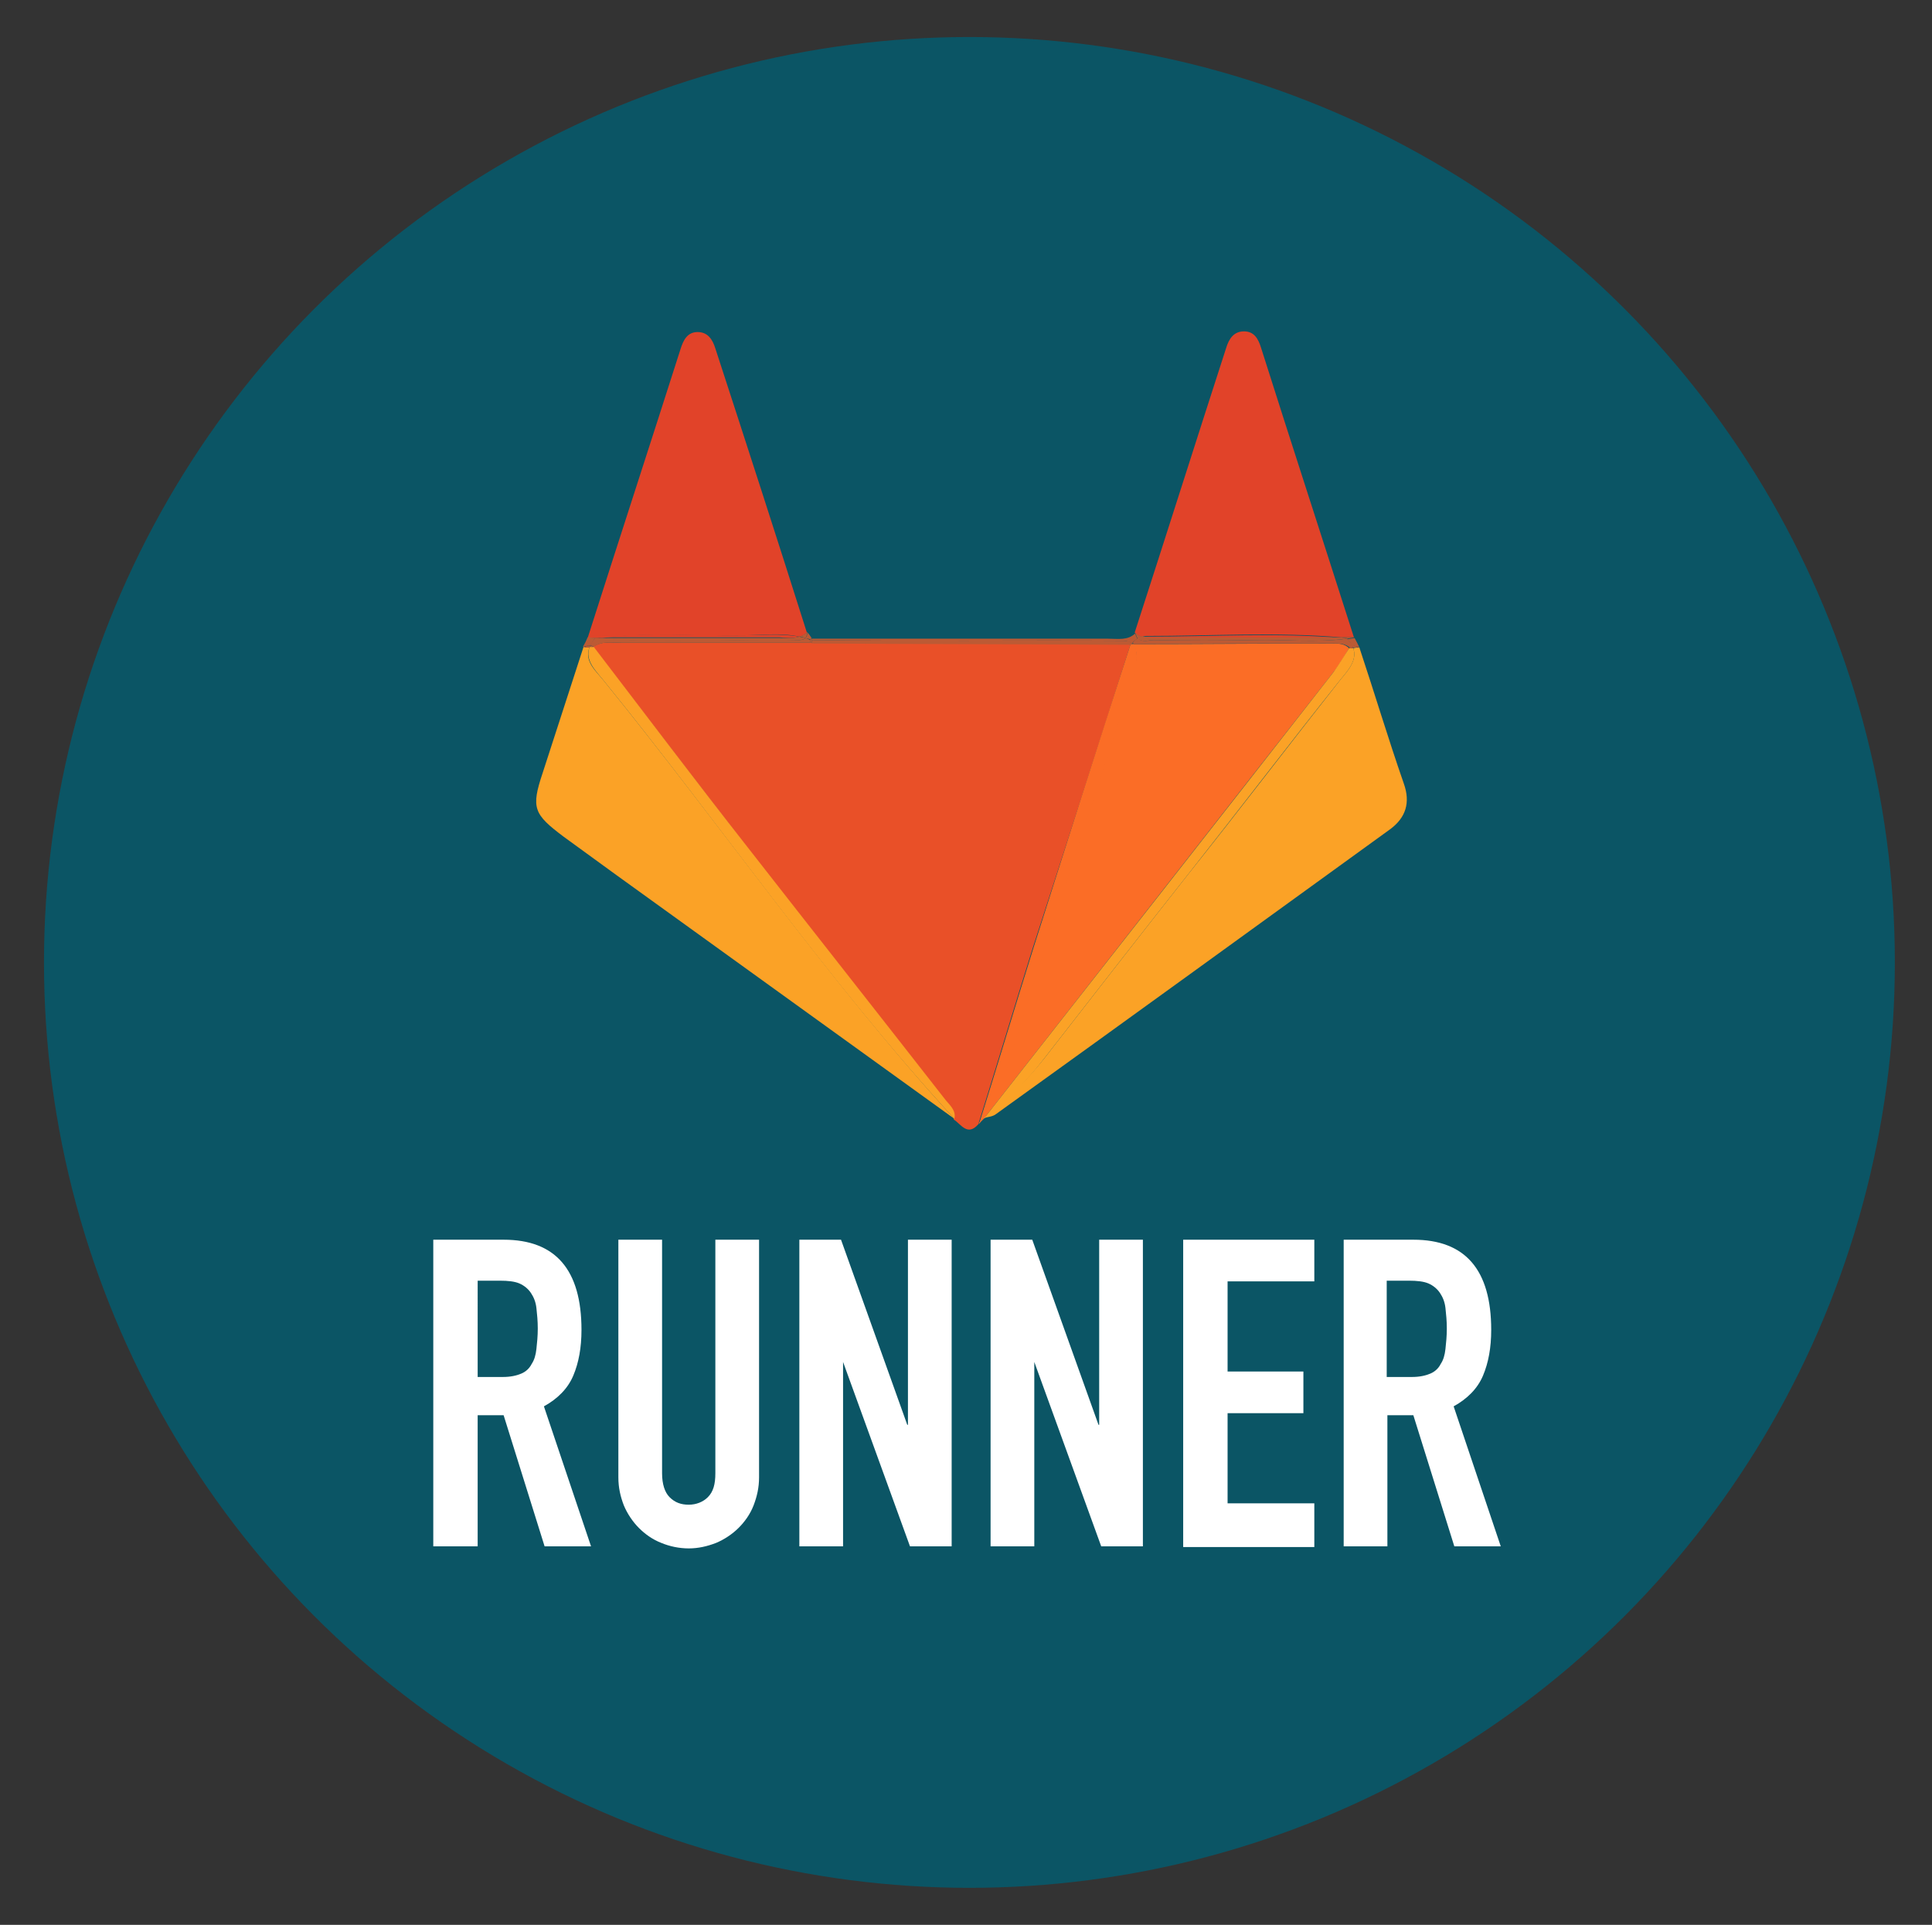 <?xml version="1.0" encoding="UTF-8" standalone="yes"?>
<svg version="1.1" id="Layer_1" xmlns="http://www.w3.org/2000/svg" xmlns:xlink="http://www.w3.org/1999/xlink" x="0px" y="0px" viewBox="-2.44 -1.42 282.88 281.84" style="enable-background:new 0 0 282 282;" xml:space="preserve">
  <rect x="-2.44" y="-1.42" width="282.88" height="281.84" fill="#333333" stroke="none"/>
  <style type="text/css">
	.st0{fill:#0B5565;}
	.st1{fill:#27AAE0;}
	.st2{fill:#375C92;}
	.st3{fill:#8DC53E;}
	.st4{fill:#34A474;}
	.st5{enable-background:new    ;}
	.st6{fill:#003399;}
	.st7{fill:#0088D1;}
	.st8{fill:#4299D0;}
	.st9{fill:#252728;}
	.st10{fill:none;}
	.st11{fill:#E95028;}
	.st12{fill:#FB6D26;}
	.st13{fill:#FBA226;}
	.st14{fill:#E14329;}
	.st15{fill:#BC5A34;}
	.st16{fill:#FFFFFF;}
</style>
  <circle class="st0" cx="139.5" cy="139.5" r="135.5"/>
  <g>
    <path class="st10" d="M4.7,150.9c0.2,0.5,0.3,1,0.4,1.4C5.2,151.8,5.1,151.3,4.7,150.9z"/>
    <path class="st10" d="M274,126.4c-0.1-0.4-0.3-0.9-0.4-1.3C273.6,125.6,273.7,126,274,126.4z"/>
    <path class="st10" d="M127.1,4c-0.5,0.2-1,0.3-1.4,0.4C126.2,4.4,126.7,4.4,127.1,4z"/>
    <path class="st11" d="M163.1,92.9C163.1,92.9,163.1,92.9,163.1,92.9C163.1,92.9,163.1,92.9,163.1,92.9c-15.6-0.1-31.2-0.1-46.7-0.2&#xA;&#x9;&#x9;c0,0,0,0,0,0c-9.3,0-18.6,0-27.9,0c-1.4,0-2.8-0.3-4.1,0.6c7.5,9.8,15,19.6,22.5,29.3c9.6,12.3,19.3,24.6,28.9,36.9&#xA;&#x9;&#x9;c0.6,0.8,1.7,1.6,1.4,3c0,0,0,0,0,0c1.1,0.7,2,2.5,3.6,0.7c2.7-8.6,5.3-17.3,8-25.9C153.6,122.5,158.4,107.7,163.1,92.9z"/>
    <path class="st12" d="M195.1,93.5C195.1,93.5,195.1,93.5,195.1,93.5c-0.7-0.7-1.6-0.7-2.5-0.7c-9.7,0-19.4,0.1-29.2,0.1&#xA;&#x9;&#x9;c0.6,0.6,0.6,1.6,0.5,2.5c0,1.3-0.5,2.5-0.9,3.7c-5.8,17.8-11.7,35.5-17.3,53.4c-1.2,3.8-2.8,7.3-4.9,10.7c0.3-0.3,0.5-0.5,0.8-0.8&#xA;&#x9;&#x9;c17.1-21.8,34.1-43.6,51.2-65.4C193.7,95.9,194.4,94.6,195.1,93.5z"/>
    <path class="st12" d="M163.1,99.1c0.4-1.2,0.9-2.4,0.9-3.7c0-0.9,0.1-1.9-0.5-2.5c-0.1,0-0.2,0-0.4,0c0,0,0,0,0,0&#xA;&#x9;&#x9;c-4.8,14.8-9.5,29.6-14.2,44.4c-2.7,8.6-5.3,17.3-8,25.9c2.1-3.3,3.8-6.9,4.9-10.7C151.4,134.7,157.3,116.9,163.1,99.1z"/>
    <path class="st13" d="M83.9,93.3c-0.3,0-0.6,0-0.9,0c-2,6.2-4,12.3-6,18.5c-1.7,5.1-1.3,6,3.1,9.3c2.6,1.9,5.1,3.7,7.7,5.6&#xA;&#x9;&#x9;c16.5,11.9,33,23.8,49.5,35.7c0,0,0,0,0,0c-18.5-20.2-34-42.8-51.3-64.1C84.9,96.9,83,95.4,83.9,93.3z"/>
    <path class="st13" d="M135.9,159.5c-9.6-12.3-19.3-24.6-28.9-36.9c-7.6-9.7-15-19.5-22.5-29.3c0,0,0,0,0,0c-0.2,0-0.4,0-0.6,0&#xA;&#x9;&#x9;c-0.8,2,1,3.6,2.1,5c17.2,21.2,32.7,43.9,51.3,64.1C137.6,161.1,136.5,160.3,135.9,159.5z"/>
    <path class="st13" d="M201.1,120c2.3-1.7,3-3.9,2-6.7c-2.3-6.6-4.3-13.3-6.5-19.9c0,0,0,0,0,0c0,0,0,0,0,0c-0.3,0-0.6,0-0.9,0.1&#xA;&#x9;&#x9;c0.6,1.7-0.7,3.2-1.8,4.5c-7.5,9.5-14.8,19.1-22.3,28.5c-7.1,9-14.1,18-21.1,27c-2.6,3.3-5.6,6.2-8.9,8.8c0.6-0.2,1.3-0.2,1.8-0.6&#xA;&#x9;&#x9;C162.6,147.9,181.9,133.9,201.1,120z"/>
    <path class="st13" d="M150.5,153.5c7-9,14-18,21.1-27c7.5-9.5,14.8-19.1,22.3-28.5c1.1-1.3,2.4-2.8,1.8-4.5c-0.2,0-0.4,0-0.6,0&#xA;&#x9;&#x9;c0,0,0,0,0,0c0,0,0,0,0,0c-0.8,1.2-1.5,2.4-2.3,3.5c-17,21.8-34.1,43.6-51.2,65.4C145,159.8,147.9,156.9,150.5,153.5z"/>
    <path class="st14" d="M106.3,91.6c2.8,0,5.6-0.4,8.3,0.2c0.4-0.1,0.8-0.3,1.1-0.6c-4.4-13.9-8.9-27.8-13.4-41.6&#xA;&#x9;&#x9;c-0.4-1.3-1.1-2.4-2.6-2.4c-1.5,0-2.1,1.2-2.5,2.5c-4.5,14.1-9.1,28.2-13.6,42.3c0,0,0,0,0,0c0.7,0,1.4,0,2.1,0&#xA;&#x9;&#x9;C92.6,91.1,99.4,91.8,106.3,91.6z"/>
    <path class="st14" d="M114.6,91.8c-2.8-0.5-5.6-0.2-8.3-0.2c-6.9,0.1-13.7-0.5-20.6,0.3c8.7,0,17.4,0,26,0&#xA;&#x9;&#x9;C112.7,92,113.7,92.1,114.6,91.8z"/>
    <path class="st14" d="M165.4,91.7c9.5,0,19-0.6,28.5,0.2c0.6,0,1.3,0,1.9,0c0,0,0,0,0,0c-4.5-14.1-9.1-28.2-13.6-42.4&#xA;&#x9;&#x9;c-0.4-1.3-1-2.4-2.5-2.4c-1.5,0-2.2,1.1-2.6,2.4c-4.5,13.9-8.9,27.8-13.4,41.7c0.3,0.3,0.7,0.5,1,0.6&#xA;&#x9;&#x9;C165,91.7,165.2,91.7,165.4,91.7z"/>
    <path class="st14" d="M167.8,92c8.7,0,17.4,0,26.2,0c-9.5-0.8-19-0.2-28.5-0.2c-0.2,0-0.4,0-0.6,0.1C165.8,92.1,166.8,92,167.8,92z&#xA;&#x9;&#x9;"/>
    <path class="st15" d="M195.6,93.2c0.3-0.1,0.7,0,1,0.2c-0.2-0.5-0.5-1-0.7-1.4c0,0,0,0,0,0c-0.4,0.1-0.8,0.1-1.1,0.2&#xA;&#x9;&#x9;C195.1,92.5,195.4,92.8,195.6,93.2z"/>
    <path class="st15" d="M116.4,92.3c15.2,0.2,30.4,0,45.7,0.1c0.5,0,0.9,0.2,1.2,0.4c0.2-0.3,0.5-0.5,0.8-0.7&#xA;&#x9;&#x9;c-0.1-0.2-0.3-0.5-0.3-0.8c-1.1,1.1-2.6,0.8-4,0.8c-14.5,0-29,0-43.4,0C116.4,92.1,116.4,92.2,116.4,92.3&#xA;&#x9;&#x9;C116.4,92.3,116.4,92.3,116.4,92.3z"/>
    <path class="st15" d="M162.1,92.4c-15.2-0.1-30.4,0.1-45.7-0.1c0,0,0,0,0,0c0,0.2,0,0.3,0,0.5c15.6,0.1,31.2,0.1,46.7,0.2&#xA;&#x9;&#x9;c0,0,0,0,0,0c0-0.1,0.1-0.1,0.2-0.2C163,92.5,162.6,92.4,162.1,92.4z"/>
    <path class="st15" d="M194.8,92.1c-4.5,0.6-9,0.1-13.5,0.2c-4.9,0.1-9.8,0.1-14.8,0c-0.7,0-1.8,0.4-2.3-0.3&#xA;&#x9;&#x9;c-0.3,0.2-0.6,0.4-0.8,0.7c0.1,0.1,0.1,0.1,0.2,0.2c9.7-0.1,19.4-0.1,29.2-0.1c0.9,0,1.8,0,2.5,0.7c0.1-0.1,0.3-0.2,0.5-0.3&#xA;&#x9;&#x9;C195.4,92.8,195.1,92.5,194.8,92.1z"/>
    <path class="st15" d="M163.1,92.9c0.1,0,0.2,0,0.4,0c-0.1-0.1-0.1-0.1-0.2-0.2C163.3,92.8,163.2,92.8,163.1,92.9z"/>
    <path class="st15" d="M195.6,93.2c0,0.1,0.1,0.2,0.1,0.2c0.3,0,0.6,0,0.9-0.1c0,0,0,0,0,0C196.2,93.2,195.9,93.1,195.6,93.2z"/>
    <path class="st15" d="M195.1,93.5C195.1,93.5,195.1,93.5,195.1,93.5c0.2,0,0.4,0,0.6,0c0-0.1-0.1-0.2-0.1-0.2&#xA;&#x9;&#x9;C195.4,93.2,195.3,93.3,195.1,93.5z"/>
    <path class="st15" d="M164.8,91.8c-0.4-0.1-0.7-0.3-1-0.6c0.1,0.4,0.2,0.7,0.3,0.8C164.3,91.9,164.6,91.8,164.8,91.8z"/>
    <path class="st15" d="M194.7,92c0,0,0.1,0.1,0.1,0.1c0.4-0.1,0.8-0.1,1.1-0.2c-0.6,0-1.3,0-1.9,0C194.2,92,194.4,92,194.7,92z"/>
    <path class="st15" d="M166.5,92.3c4.9,0.1,9.8,0.1,14.8,0c4.5-0.1,9,0.4,13.5-0.2c0,0-0.1-0.1-0.1-0.1c-0.2,0-0.5,0-0.7-0.1&#xA;&#x9;&#x9;c-8.7,0-17.4,0-26.2,0c-1,0-2,0.1-3-0.2c-0.2,0.1-0.5,0.1-0.7,0.3C164.7,92.7,165.7,92.3,166.5,92.3z"/>
    <path class="st15" d="M84,93.1c0.2-0.3,0.4-0.7,0.7-1.1c0.1,0,0.1,0,0.2,0c-0.4,0-0.9-0.1-1.3-0.1c0,0,0,0,0,0&#xA;&#x9;&#x9;c-0.2,0.5-0.4,0.9-0.7,1.4C83.3,93.2,83.6,93.1,84,93.1z"/>
    <path class="st15" d="M115.5,92c0.2,0.1,0.5,0.1,0.7,0.2c0.1-0.1,0.1-0.2,0.2-0.2c-0.2-0.3-0.4-0.6-0.7-0.9c0,0,0,0,0,0&#xA;&#x9;&#x9;C115.8,91.5,115.7,91.8,115.5,92z"/>
    <path class="st15" d="M116.2,92.3C116.2,92.2,116.2,92.2,116.2,92.3c-0.2-0.1-0.4-0.2-0.7-0.3c-0.2,0.2-0.5,0.3-0.9,0.3&#xA;&#x9;&#x9;c-9.9-0.2-19.8,0.5-29.7-0.3c-0.1,0-0.1,0-0.2,0c-0.3,0.4-0.6,0.7-0.7,1.1c0.2,0,0.3,0.1,0.5,0.2c0,0,0,0,0,0&#xA;&#x9;&#x9;c1.3-0.9,2.7-0.6,4.1-0.6c9.3,0,18.6,0,27.9,0c0,0,0,0,0,0C116.2,92.6,116.1,92.4,116.2,92.3z"/>
    <path class="st15" d="M84,93.1c-0.4,0-0.7,0.1-1,0.3c0,0,0,0,0,0c0,0,0,0,0,0c0.3,0,0.6,0,0.9,0C83.9,93.3,83.9,93.2,84,93.1z"/>
    <path class="st15" d="M84,93.1c0,0.1-0.1,0.1-0.1,0.2c0.2,0,0.4,0,0.6,0c0,0,0,0,0,0c0,0,0,0,0,0C84.3,93.2,84.1,93.1,84,93.1z"/>
    <path class="st15" d="M115.5,92c0.2-0.2,0.2-0.5,0.2-0.8c0,0,0,0,0,0c-0.4,0.3-0.7,0.5-1.1,0.6C114.9,91.8,115.2,91.9,115.5,92z"/>
    <path class="st15" d="M85.7,92c-0.7,0-1.4,0-2.1,0c0.4,0,0.9,0.1,1.3,0.1C85.2,92,85.5,92,85.7,92z"/>
    <path class="st15" d="M114.6,92.3c0.4,0,0.7-0.1,0.9-0.3c-0.3-0.1-0.6-0.1-0.9-0.2c-0.9,0.3-1.9,0.2-2.9,0.2c-8.7,0-17.4,0-26,0&#xA;&#x9;&#x9;c-0.3,0-0.5,0.1-0.8,0.1C94.8,92.8,104.7,92.2,114.6,92.3z"/>
    <path class="st15" d="M116.2,92.2c0.1,0,0.1,0,0.2,0.1c0-0.1,0-0.1,0-0.2C116.3,92,116.3,92.1,116.2,92.2z"/>
    <path class="st15" d="M116.2,92.2C116.2,92.2,116.2,92.2,116.2,92.2c-0.1,0.2,0,0.4,0.2,0.5c0-0.2,0-0.3,0-0.5&#xA;&#x9;&#x9;C116.3,92.2,116.3,92.2,116.2,92.2z"/>
    <polygon class="st13" points="82.9,93.4 82.9,93.4 82.9,93.4 &#x9;"/>
    <polygon class="st15" points="82.9,93.4 82.9,93.4 82.9,93.4 &#x9;"/>
  </g>
  <g>
    <path class="st16" d="M61,180.1h10.3c7.6,0,11.4,4.4,11.4,13.2c0,2.6-0.4,4.8-1.2,6.7c-0.8,1.9-2.3,3.4-4.3,4.5l6.9,20.5h-6.8&#xA;&#x9;&#x9;l-6-19.2h-3.8V225H61V180.1z M67.5,200.2h3.7c1.1,0,2-0.2,2.7-0.5s1.2-0.8,1.5-1.4c0.4-0.6,0.6-1.3,0.7-2.2c0.1-0.9,0.2-1.9,0.2-3&#xA;&#x9;&#x9;s-0.1-2.1-0.2-3c-0.1-0.9-0.4-1.6-0.8-2.2c-0.4-0.6-1-1.1-1.7-1.4c-0.7-0.3-1.7-0.4-2.8-0.4h-3.3V200.2z"/>
    <path class="st16" d="M108.7,214.9c0,1.5-0.3,2.8-0.8,4.1c-0.5,1.3-1.3,2.4-2.2,3.3c-0.9,0.9-2.1,1.7-3.3,2.2&#xA;&#x9;&#x9;c-1.3,0.5-2.6,0.8-4,0.8c-1.4,0-2.8-0.3-4-0.8c-1.3-0.5-2.4-1.3-3.3-2.2c-0.9-0.9-1.7-2.1-2.2-3.3c-0.5-1.3-0.8-2.6-0.8-4.1v-34.8&#xA;&#x9;&#x9;h6.4v34.2c0,1.6,0.4,2.8,1.1,3.5c0.8,0.8,1.7,1.1,2.8,1.1s2.1-0.4,2.8-1.1c0.8-0.8,1.1-1.9,1.1-3.5v-34.2h6.4V214.9z"/>
    <path class="st16" d="M114.5,180.1h6.2l9.7,27.1h0.1v-27.1h6.4V225h-6.1l-9.8-27H121v27h-6.4V180.1z"/>
    <path class="st16" d="M142.5,180.1h6.2l9.7,27.1h0.1v-27.1h6.4V225h-6.1l-9.8-27H149v27h-6.4V180.1z"/>
    <path class="st16" d="M170.8,180.1H190v6.1h-12.7v13.2h11.1v6.1h-11.1v13.2H190v6.4h-19.2V180.1z"/>
    <path class="st16" d="M194.2,180.1h10.3c7.6,0,11.4,4.4,11.4,13.2c0,2.6-0.4,4.8-1.2,6.7c-0.8,1.9-2.3,3.4-4.3,4.5l6.9,20.5h-6.8&#xA;&#x9;&#x9;l-6-19.2h-3.8V225h-6.4V180.1z M200.6,200.2h3.7c1.1,0,2-0.2,2.7-0.5s1.2-0.8,1.5-1.4c0.4-0.6,0.6-1.3,0.7-2.2&#xA;&#x9;&#x9;c0.1-0.9,0.2-1.9,0.2-3s-0.1-2.1-0.2-3c-0.1-0.9-0.4-1.6-0.8-2.2c-0.4-0.6-1-1.1-1.7-1.4c-0.7-0.3-1.7-0.4-2.8-0.4h-3.3V200.2z"/>
  </g>
</svg>